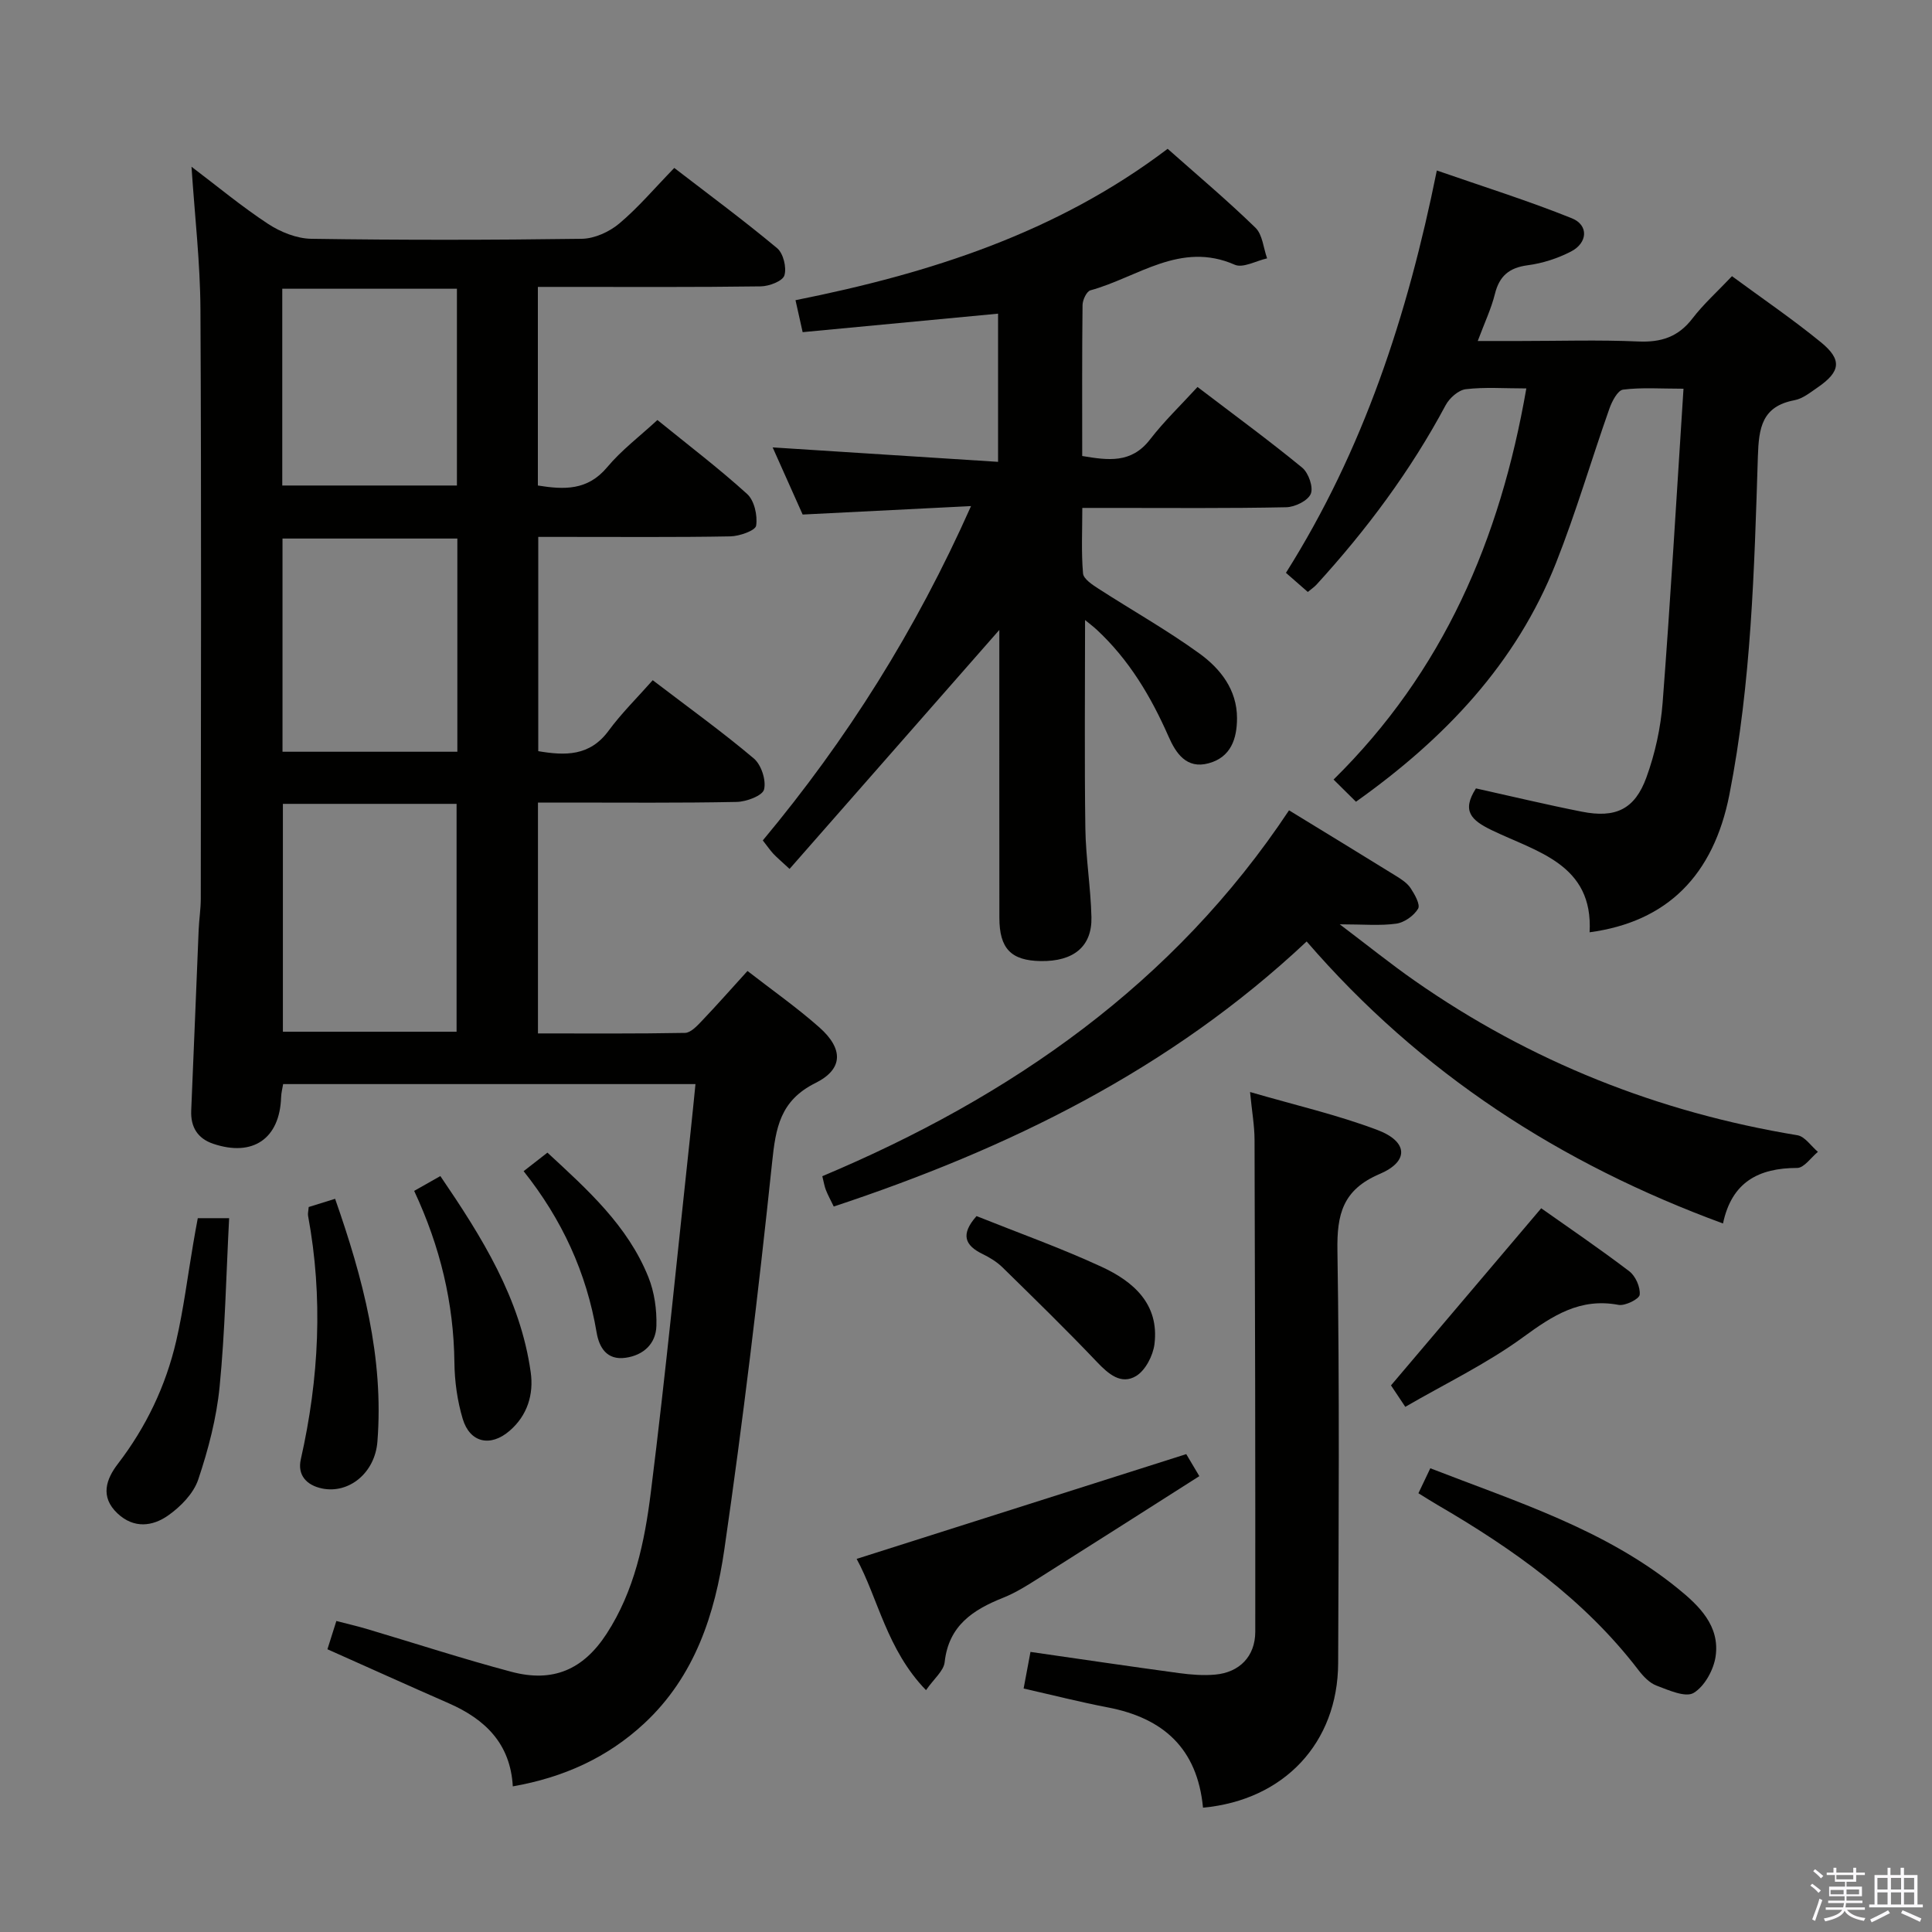 <svg enable-background="new 0 0 400 400" viewBox="0 0 400 400" xmlns="http://www.w3.org/2000/svg"><rect x="0" y="0" width="400" height="400" fill="#808080" stroke="none"/><path d="m374.8 390.4.4-.4c.7.5 1.3 1 1.8 1.4l-.5.5c-.5-.6-1.1-1.1-1.7-1.5zm1 7.3-.6-.3c.5-1.4 1.1-2.8 1.5-4.3.2.1.4.2.6.3-.5 1.3-1 2.8-1.5 4.3zm-.4-10.3.4-.4c.4.3 1 .8 1.7 1.4l-.5.5c-.4-.5-1-1-1.6-1.5zm2.5.3h1.7v-1h.6v1h3.5v-1h.6v1h1.8v.5h-1.8v1.4h-2v1h3.2v2h-3.2v.9h3.3v.5h-3.4c0 .3-.1.6-.1.9h4v.5h-3.7c.7.9 1.9 1.5 3.8 1.7-.1.2-.2.4-.3.6-2.1-.4-3.5-1.1-4-2.1-.4 1-1.8 1.7-4 2.2-.1-.2-.2-.4-.3-.6 2.1-.4 3.4-1 3.8-1.8h-3.4v-.5h3.6c.1-.3.1-.6.2-.9h-3.3v-.5h3.4c0-.3 0-.6 0-.9h-3.2v-2h3.3v-1h-2.1v-1.4h-1.7v-.5zm1.1 3.5v1h2.7c0-.3 0-.4 0-.4 0-.2 0-.2 0-.2 0-.1 0-.2 0-.3h-2.7zm1.2-3v.9h3.5v-.9zm4.7 3h-2.6v.6.4h2.6z" fill="#fbfafc"/><path d="m393.6 386.7h.6v1.5h2.8v6.1h1.1v.6h-11.1v-.6h1.1v-6.1h2.7v-1.5h.6v1.5h2.1v-1.5zm-2.7 8.8.4.6c-1.2.6-2.5 1.3-3.8 1.9-.1-.2-.2-.4-.3-.6 1.2-.6 2.5-1.2 3.7-1.9zm-2.2-6.7v2.4h2.1v-2.4zm0 3v2.5h2.1v-2.5zm2.8-3v2.4h2.1v-2.4zm0 3v2.5h2.1v-2.5zm6 6.1c-1.4-.7-2.7-1.3-3.9-1.8l.3-.6c1.5.6 2.7 1.2 3.9 1.7zm-1.2-9.1h-2.1v2.4h2.1zm-2.1 3v2.5h2.1v-2.5z" fill="#fbfafc"/><g fill="#010100"><path d="m106.17 369.85c-.49-8.84-5.72-13.9-13.25-17.2-8.33-3.65-16.62-7.4-25.13-11.19.59-1.87 1.13-3.58 1.85-5.85 2.19.57 4.22 1.03 6.21 1.62 10.01 2.97 19.95 6.22 30.04 8.9 8.59 2.28 14.86-.44 19.69-7.86 5.78-8.88 7.89-19.08 9.16-29.25 3.12-24.88 5.55-49.84 8.25-74.77.34-3.12.64-6.25 1-9.8-28.6 0-56.83 0-85.37 0-.14.86-.39 1.79-.42 2.73-.28 8.55-5.82 12.4-14.05 9.63-3.23-1.09-4.71-3.46-4.56-6.9.54-12.47 1.02-24.94 1.54-37.4.09-2.15.44-4.3.44-6.45.03-40.66.14-81.32-.07-121.98-.05-9.74-1.19-19.47-1.85-29.56 5.25 3.97 10.34 8.21 15.83 11.82 2.59 1.7 5.95 3.06 8.99 3.1 18.66.28 37.33.26 55.99 0 2.63-.04 5.69-1.43 7.75-3.16 3.93-3.3 7.29-7.29 11.39-11.51 7.29 5.61 14.46 10.91 21.29 16.61 1.29 1.07 2.01 4.02 1.51 5.64-.36 1.18-3.16 2.25-4.89 2.27-13.49.19-26.99.11-40.49.11-1.79 0-3.59 0-5.66 0v41.12c5.4.86 10.27 1.09 14.35-3.79 2.95-3.53 6.73-6.38 10.4-9.77 6.37 5.18 12.71 9.99 18.58 15.32 1.49 1.35 2.18 4.46 1.86 6.55-.15 1.02-3.46 2.19-5.35 2.22-11.33.21-22.66.1-33.99.11-1.8 0-3.61 0-5.77 0v44.36c5.56.94 10.66 1.09 14.57-4.24 2.65-3.6 5.88-6.78 9.13-10.45 7.65 5.84 14.52 10.78 20.95 16.22 1.53 1.3 2.57 4.5 2.1 6.4-.32 1.29-3.65 2.54-5.66 2.58-11.83.24-23.66.13-35.49.13-1.79 0-3.58 0-5.66 0v47.8c10.23 0 20.33.08 30.44-.11 1.18-.02 2.49-1.43 3.47-2.46 3.1-3.25 6.07-6.62 9.47-10.36 5.03 3.91 10.19 7.53 14.88 11.68 4.99 4.42 4.98 8.63-.8 11.51-7.34 3.65-8.24 9.29-8.99 16.5-2.81 26.74-6.02 53.45-9.88 80.06-1.94 13.38-6.1 26.27-16.55 36-7.65 7.12-16.73 11.22-27.25 13.07zm-47.6-203.42v47.18h35.96c0-15.96 0-31.53 0-47.18-12.16 0-23.93 0-35.96 0zm36.12-54.93c-12.23 0-24.11 0-36.2 0v44.14h36.2c0-14.73 0-29.15 0-44.14zm-36.25-10.98h36.16c0-13.81 0-27.21 0-40.74-12.22 0-24.11 0-36.16 0z"/><path d="m157.93 174c17.43-20.92 31.63-43.42 43.11-69.22-12.19.61-23.36 1.17-34.86 1.75-2-4.47-4.13-9.25-6.21-13.9 15.65 1 30.98 1.98 46.67 2.99 0-10.92 0-20.65 0-30.68-13.49 1.28-26.7 2.53-40.46 3.83-.5-2.25-.95-4.22-1.48-6.62 27.84-5.56 54.11-13.95 77.05-31.34 6.11 5.42 12.35 10.67 18.18 16.34 1.47 1.43 1.64 4.19 2.41 6.34-2.26.5-4.99 2.07-6.7 1.32-11.26-4.95-20.12 2.63-29.88 5.3-.79.22-1.62 1.99-1.63 3.05-.12 10.32-.07 20.64-.07 31.25 5.34.89 10.16 1.6 14.03-3.41 2.93-3.8 6.44-7.16 9.84-10.88 7.78 5.93 14.89 11.13 21.68 16.71 1.31 1.08 2.35 4.06 1.77 5.42-.61 1.43-3.29 2.74-5.1 2.77-11.99.25-23.99.14-35.99.14-1.81 0-3.62 0-6.21 0 0 4.74-.23 9.18.15 13.56.1 1.15 1.94 2.35 3.21 3.17 6.97 4.5 14.23 8.58 20.93 13.44 4.31 3.13 7.74 7.48 7.74 13.35 0 4.26-1.26 8.1-5.88 9.35-4.58 1.25-6.78-2.09-8.28-5.51-3.66-8.32-8.21-15.97-14.93-22.19-.68-.63-1.44-1.19-2.37-1.96 0 14.65-.14 28.88.06 43.11.09 6.14 1.11 12.25 1.26 18.39.15 6.1-3.7 9.22-10.52 9.11-6.13-.1-8.54-2.6-8.54-8.98-.02-18.5-.01-36.99-.01-55.49 0-1.58 0-3.15 0-4.09-14.37 16.37-28.78 32.79-43.43 49.48-1.81-1.68-2.66-2.39-3.4-3.18-.65-.71-1.21-1.54-2.14-2.72z"/><path d="m316.01 80.42c-4.59 0-8.61-.31-12.53.16-1.53.18-3.38 1.83-4.17 3.3-7.27 13.6-16.39 25.83-26.76 37.18-.43.47-.99.84-1.78 1.5-1.52-1.33-2.97-2.6-4.53-3.96 16.04-25.44 25.17-53.23 31.24-83.3 9.46 3.29 18.85 6.23 27.95 9.89 3.52 1.41 3.3 5.1-.18 6.89-2.76 1.42-5.89 2.44-8.97 2.84-3.84.51-5.86 2.23-6.78 5.96-.75 3.01-2.11 5.88-3.55 9.72h8.74c8.17 0 16.34-.26 24.49.1 4.73.21 8.28-.93 11.22-4.76 2.31-3.01 5.19-5.59 8.19-8.76 6.23 4.59 12.53 8.88 18.41 13.68 4.45 3.63 4.07 6.1-.7 9.37-1.5 1.03-3.07 2.31-4.77 2.63-6.76 1.27-7.39 5.74-7.58 11.63-.74 23.42-1.36 46.88-5.89 69.99-3.3 16.79-12.91 26.38-28.95 28.54.79-14.12-10.93-16.63-20.24-21.13-4.26-2.06-6.3-3.98-3.29-8.66 7.18 1.59 14.53 3.36 21.93 4.82 6.97 1.38 10.95-.47 13.36-7.09 1.79-4.92 2.96-10.25 3.36-15.48 1.64-21.37 2.88-42.78 4.32-65-4.71 0-8.66-.3-12.51.19-1.12.14-2.31 2.44-2.84 3.96-3.75 10.63-6.91 21.49-11.06 31.96-8.23 20.79-22.99 36.31-41.4 49.4-1.43-1.42-2.79-2.76-4.64-4.59 22.71-22.37 34.48-49.68 39.91-80.98z"/><path d="m277.38 191.37c5.85 4.42 10.57 8.23 15.53 11.69 23.95 16.73 50.41 27.23 79.22 31.98 1.56.26 2.84 2.25 4.25 3.44-1.43 1.17-2.86 3.33-4.3 3.33-7.98.01-13.55 2.92-15.35 11.5-33.7-12.38-62.64-31.11-86.2-58.39-28.34 26.63-61.83 42.92-97.91 54.88-.64-1.33-1.2-2.34-1.62-3.4-.3-.75-.42-1.56-.75-2.88 39.07-16.43 72.79-39.84 96.63-75.75 7.76 4.75 14.98 9.14 22.16 13.59 1.12.69 2.34 1.49 3.03 2.55.84 1.27 2.03 3.4 1.53 4.23-.87 1.45-2.83 2.85-4.5 3.09-3.35.47-6.81.14-11.72.14z"/><path d="m249.07 374.26c-1.17-12.32-8.29-18.57-19.71-20.76-5.68-1.09-11.3-2.52-17.43-3.91.47-2.52.94-5.01 1.42-7.58 10.47 1.51 20.61 3.01 30.78 4.39 2.46.33 5 .53 7.45.31 5.05-.45 8.3-3.78 8.31-8.87.03-33.96-.04-67.92-.15-101.87-.01-2.92-.54-5.83-.93-9.88 9.38 2.73 18.09 4.73 26.37 7.86 6.34 2.39 6.6 6.5.48 9.1-7.66 3.27-8.89 8.33-8.76 15.91.45 28.46.25 56.93.15 85.39-.07 16.43-11.13 28.35-27.98 29.91z"/><path d="m248.31 305.62c-11.34 7.21-22.23 14.17-33.16 21.06-2.39 1.51-4.81 3.06-7.42 4.1-6.28 2.5-11.32 5.77-12.15 13.36-.2 1.82-2.23 3.43-3.86 5.79-8.13-8.39-9.92-19.01-14.36-27.18 22.65-7.2 45.11-14.34 68.24-21.69.24.39 1.14 1.9 2.71 4.56z"/><path d="m293.67 309.16c.88-1.85 1.58-3.31 2.46-5.17 17.84 6.94 36.1 12.62 51.2 24.85 4.45 3.6 8.78 7.76 7.87 14.1-.4 2.77-2.28 6.2-4.55 7.56-1.69 1.01-5.18-.57-7.68-1.51-1.45-.54-2.75-1.92-3.74-3.21-11.23-14.67-25.94-25.08-41.68-34.24-1.14-.66-2.25-1.38-3.88-2.38z"/><path d="m319.09 250.16c5.59 3.95 12.04 8.33 18.23 13.04 1.3.99 2.32 3.29 2.16 4.86-.09.89-3.01 2.35-4.38 2.1-7.96-1.5-13.62 2.21-19.74 6.68-7.55 5.51-16.12 9.62-24.41 14.43-1.54-2.32-2.54-3.81-2.96-4.44 10.42-12.28 20.53-24.2 31.1-36.67z"/><path d="m40.95 252.21h6.49c-.62 11.79-.84 23.38-1.97 34.88-.64 6.51-2.34 13.02-4.43 19.24-.97 2.88-3.63 5.6-6.21 7.42-3.23 2.28-7.11 2.78-10.5-.41-3.68-3.46-2.33-7.13.07-10.26 5.87-7.65 9.92-16.14 12.08-25.44 1.53-6.61 2.36-13.37 3.51-20.07.29-1.77.62-3.53.96-5.36z"/><path d="m63.91 249.9c1.64-.51 3.34-1.04 5.47-1.7 5.77 16.45 10.12 32.87 8.76 50.26-.51 6.55-5.94 10.84-11.43 9.72-3.31-.68-5.16-2.83-4.43-6.04 3.78-16.73 4.64-33.51 1.5-50.44-.08-.46.07-.97.13-1.8z"/><path d="m85.75 246.56c1.83-1.03 3.39-1.92 5.42-3.07 8.59 12.62 16.56 25.3 18.71 40.63.64 4.53-.66 8.92-4.38 12.12-3.94 3.4-8.21 2.49-9.7-2.48-1.12-3.74-1.68-7.78-1.72-11.7-.15-12.27-2.91-23.89-8.33-35.5z"/><path d="m202.18 251.78c8.7 3.48 17.45 6.6 25.85 10.48 6.6 3.04 12.02 7.71 10.99 16.03-.3 2.39-1.88 5.45-3.82 6.61-3.09 1.85-5.71-.42-8.09-2.92-6.36-6.69-12.98-13.14-19.57-19.6-1.17-1.14-2.65-2.04-4.13-2.76-3.63-1.77-4.61-4.03-1.23-7.84z"/><path d="m108.41 242.48c1.78-1.39 3.2-2.49 4.93-3.84 8.32 7.69 16.63 15.13 20.9 25.77 1.25 3.11 1.76 6.74 1.66 10.11-.1 3.64-2.62 6.06-6.37 6.59-3.89.56-5.48-2.12-6.01-5.25-2.09-12.38-7.17-23.4-15.11-33.38z"/></g></svg>
